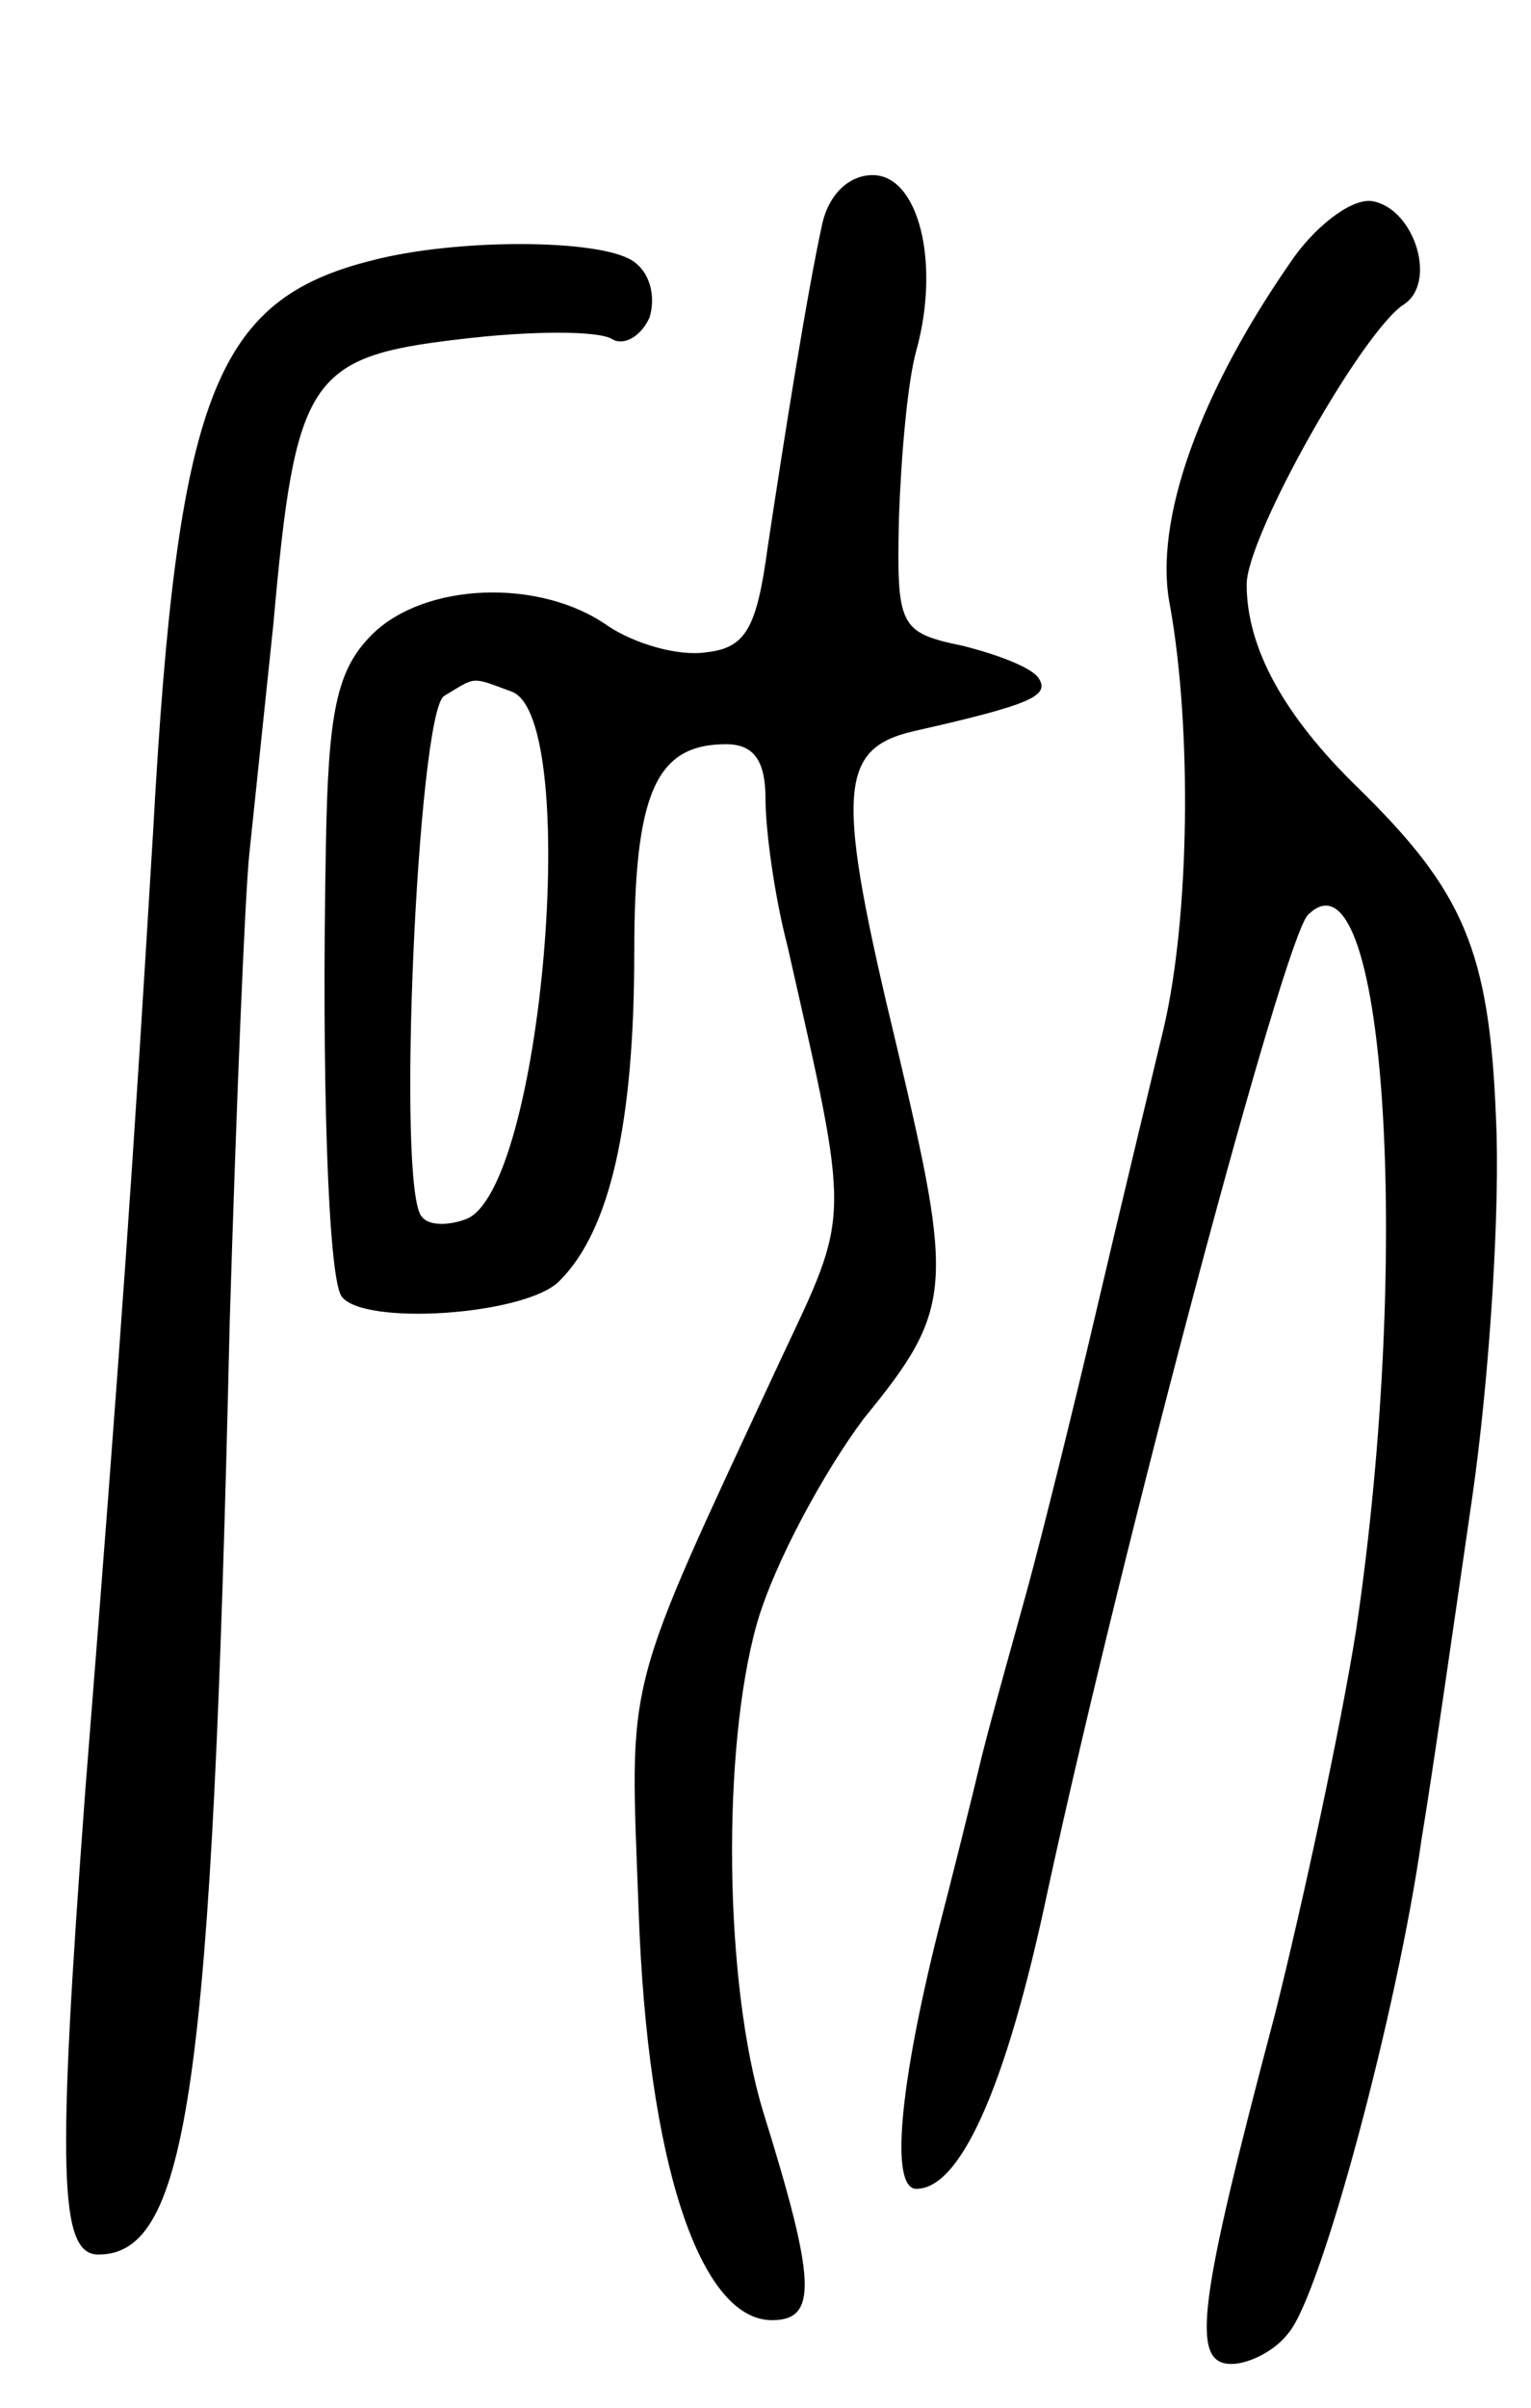 <svg version="1.0" xmlns="http://www.w3.org/2000/svg"
 width="70pt" height="110pt" viewBox="0 0 70 110"
 preserveAspectRatio="xMidYMid meet">
<g transform="translate(0,110) scale(0.1,-0.1)"
fill="#000000" stroke="none">
<path d="M376 998 c-7 -32 -17 -95 -25 -148 -5 -37 -10 -46 -28 -48 -13 -2
-33 4 -45 12 -31 22 -84 20 -108 -4 -16 -16 -20 -35 -21 -97 -2 -105 1 -195 7
-205 9 -14 85 -9 100 7 23 23 34 72 34 150 0 73 10 95 42 95 13 0 18 -8 18
-25 0 -14 4 -44 10 -67 29 -128 29 -121 -3 -189 -73 -157 -69 -142 -65 -252 4
-115 28 -187 61 -187 21 0 20 18 -4 95 -18 59 -19 166 -3 223 8 28 31 70 49
94 41 50 41 60 15 170 -28 116 -27 136 8 144 53 12 62 16 57 24 -3 5 -19 11
-35 15 -29 6 -30 9 -29 58 1 29 4 63 8 77 11 40 1 80 -20 80 -11 0 -20 -9 -23
-22z m-142 -214 c32 -12 14 -228 -21 -241 -8 -3 -17 -3 -20 1 -12 11 -2 230
10 238 15 9 12 9 31 2z"/>
<path d="M592 983 c-43 -61 -65 -121 -57 -160 10 -56 9 -142 -3 -193 -6 -25
-20 -83 -31 -130 -11 -47 -25 -103 -31 -125 -6 -22 -16 -57 -21 -77 -5 -21
-14 -57 -20 -80 -18 -72 -22 -118 -10 -118 20 0 41 46 60 136 35 161 108 435
119 446 35 35 48 -152 22 -327 -7 -44 -24 -123 -37 -175 -35 -132 -39 -160
-20 -160 8 0 20 6 26 14 15 17 50 148 61 226 5 30 15 100 23 155 8 55 13 133
11 174 -3 77 -15 104 -63 151 -34 33 -51 64 -51 93 0 22 53 116 72 128 15 10
5 43 -14 47 -9 2 -25 -10 -36 -25z"/>
<path d="M170 981 c-72 -18 -89 -62 -100 -261 -9 -149 -14 -224 -31 -438 -13
-175 -12 -212 6 -212 41 0 52 77 60 425 3 99 7 196 9 215 2 19 7 67 11 105 10
112 16 122 85 130 33 4 64 4 70 0 5 -3 13 1 17 10 3 10 0 21 -8 26 -16 10 -81
10 -119 0z"/>
</g>
</svg>
